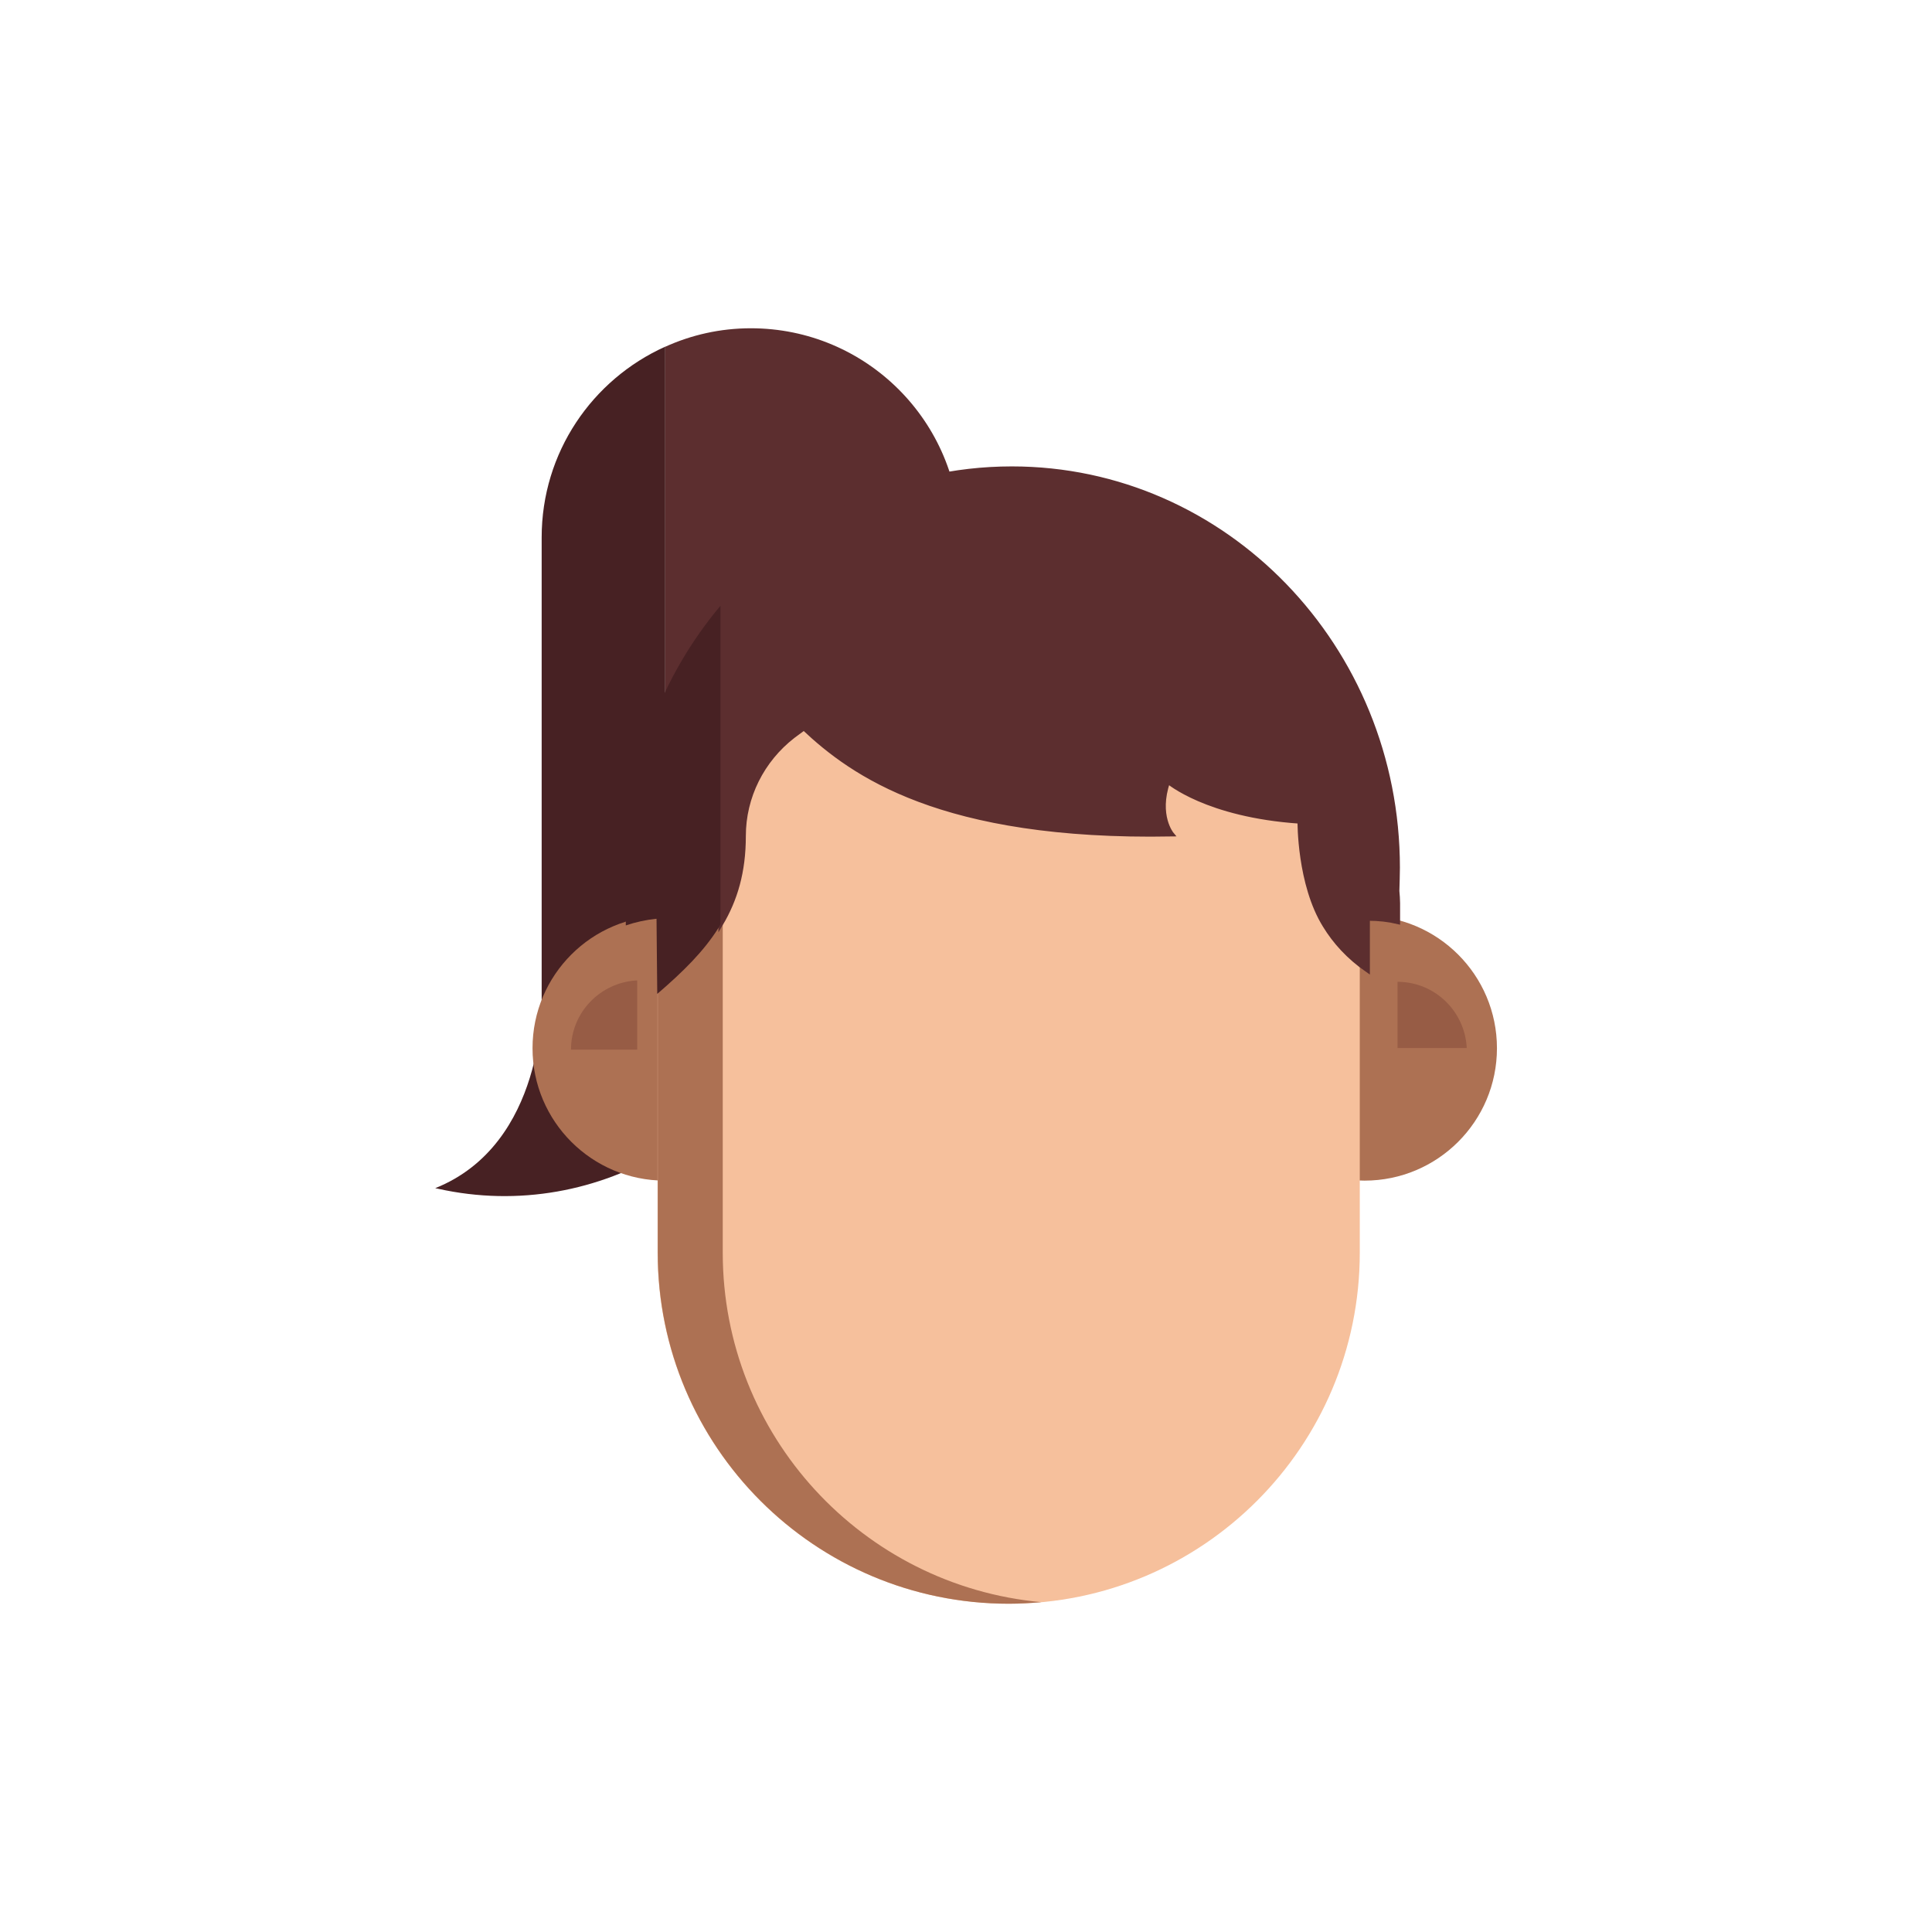 <svg width="110" height="110" viewBox="0 0 110 110" fill="none" xmlns="http://www.w3.org/2000/svg">
<path d="M54.66 30.6C54.66 24.02 49.33 18.69 42.75 18.69C41.01 18.69 39.35 19.07 37.86 19.75V65.53C41.79 63.14 44.78 59.22 45.83 54.39C46.56 51.05 47 46.88 46.89 41.77C51.43 40.07 54.66 35.72 54.66 30.6Z" class="current-color" fill="#5C2E2F"/>
<path d="M30.84 30.6C30.84 31.08 30.84 56.99 30.84 56.99C30.84 56.99 31.05 65.14 24.78 67.65C24.78 67.65 24.83 67.66 24.93 67.68C29.53 68.71 34.12 67.8 37.87 65.52V19.74C33.72 21.61 30.84 25.76 30.84 30.6Z" class="current-color-dark" fill="#472123"/>
<path d="M37.86 67.22C42.024 67.22 45.4 63.844 45.4 59.68C45.4 55.516 42.024 52.14 37.86 52.14C33.696 52.14 30.32 55.516 30.32 59.68C30.32 63.844 33.696 67.22 37.86 67.22Z" fill="#AD7153"/>
<path d="M36.28 55.82C34.19 55.92 32.51 57.64 32.51 59.76H36.28V55.82Z" fill="#975C45"/>
<path d="M77.69 67.22C81.854 67.22 85.23 63.844 85.23 59.68C85.23 55.516 81.854 52.14 77.69 52.14C73.526 52.14 70.15 55.516 70.15 59.68C70.15 63.844 73.526 67.22 77.69 67.22Z" fill="#AD7153"/>
<path d="M83.51 59.67C83.41 57.58 81.69 55.9 79.57 55.9V59.67H83.51Z" fill="#975C45"/>
<path d="M57.43 91.31C46.39 91.31 37.44 82.36 37.44 71.32V48.02C37.44 36.98 46.39 28.03 57.43 28.03C68.47 28.03 77.42 36.98 77.42 48.02V71.32C77.42 82.36 68.47 91.31 57.43 91.31Z" fill="#F6C09C"/>
<path d="M41.15 71.32V36.46C38.83 39.73 37.45 43.71 37.45 48.02V71.32C37.45 82.36 46.4 91.31 57.44 91.31C58.07 91.31 58.68 91.27 59.29 91.22C49.12 90.29 41.15 81.74 41.15 71.32Z" fill="#AD7153"/>
<path d="M79.58 49.4C79.58 36.85 69.74 26.68 57.61 26.68C50.99 26.68 45.06 29.71 41.03 34.5V52.63C41.87 51.22 42.34 49.64 42.34 47.6C42.34 45.37 43.39 43.28 45.16 41.91C45.36 41.76 45.56 41.61 45.77 41.46C48.51 44.04 53.56 47.74 66.72 47.5C66.72 47.5 65.83 46.44 66.5 44.5C66.5 44.5 68.7 46.41 74 46.77C74 46.77 73.96 50.34 75.44 52.71C75.99 53.61 76.77 54.49 77.87 55.25V52.3H77.91C78.49 52.3 79.05 52.36 79.59 52.49V51.42C79.59 51.2 79.57 50.97 79.55 50.73C79.56 50.28 79.58 49.84 79.58 49.4Z" class="current-color" fill="#5C2E2F" stroke="#5C2E2F" stroke-width="0.25" stroke-miterlimit="10"/>
<path d="M35.63 49.4C35.63 49.84 35.65 50.28 35.68 50.72C35.65 50.96 35.63 51.19 35.63 51.41V52.69C36.19 52.5 36.78 52.37 37.38 52.31L37.42 56.59C38.9 55.32 40.07 54.16 40.9 52.84C40.95 52.77 40.98 52.69 41.02 52.61V34.49C37.67 38.48 35.63 43.69 35.63 49.4Z" class="current-color-dark" fill="#472123"/>
</svg>
